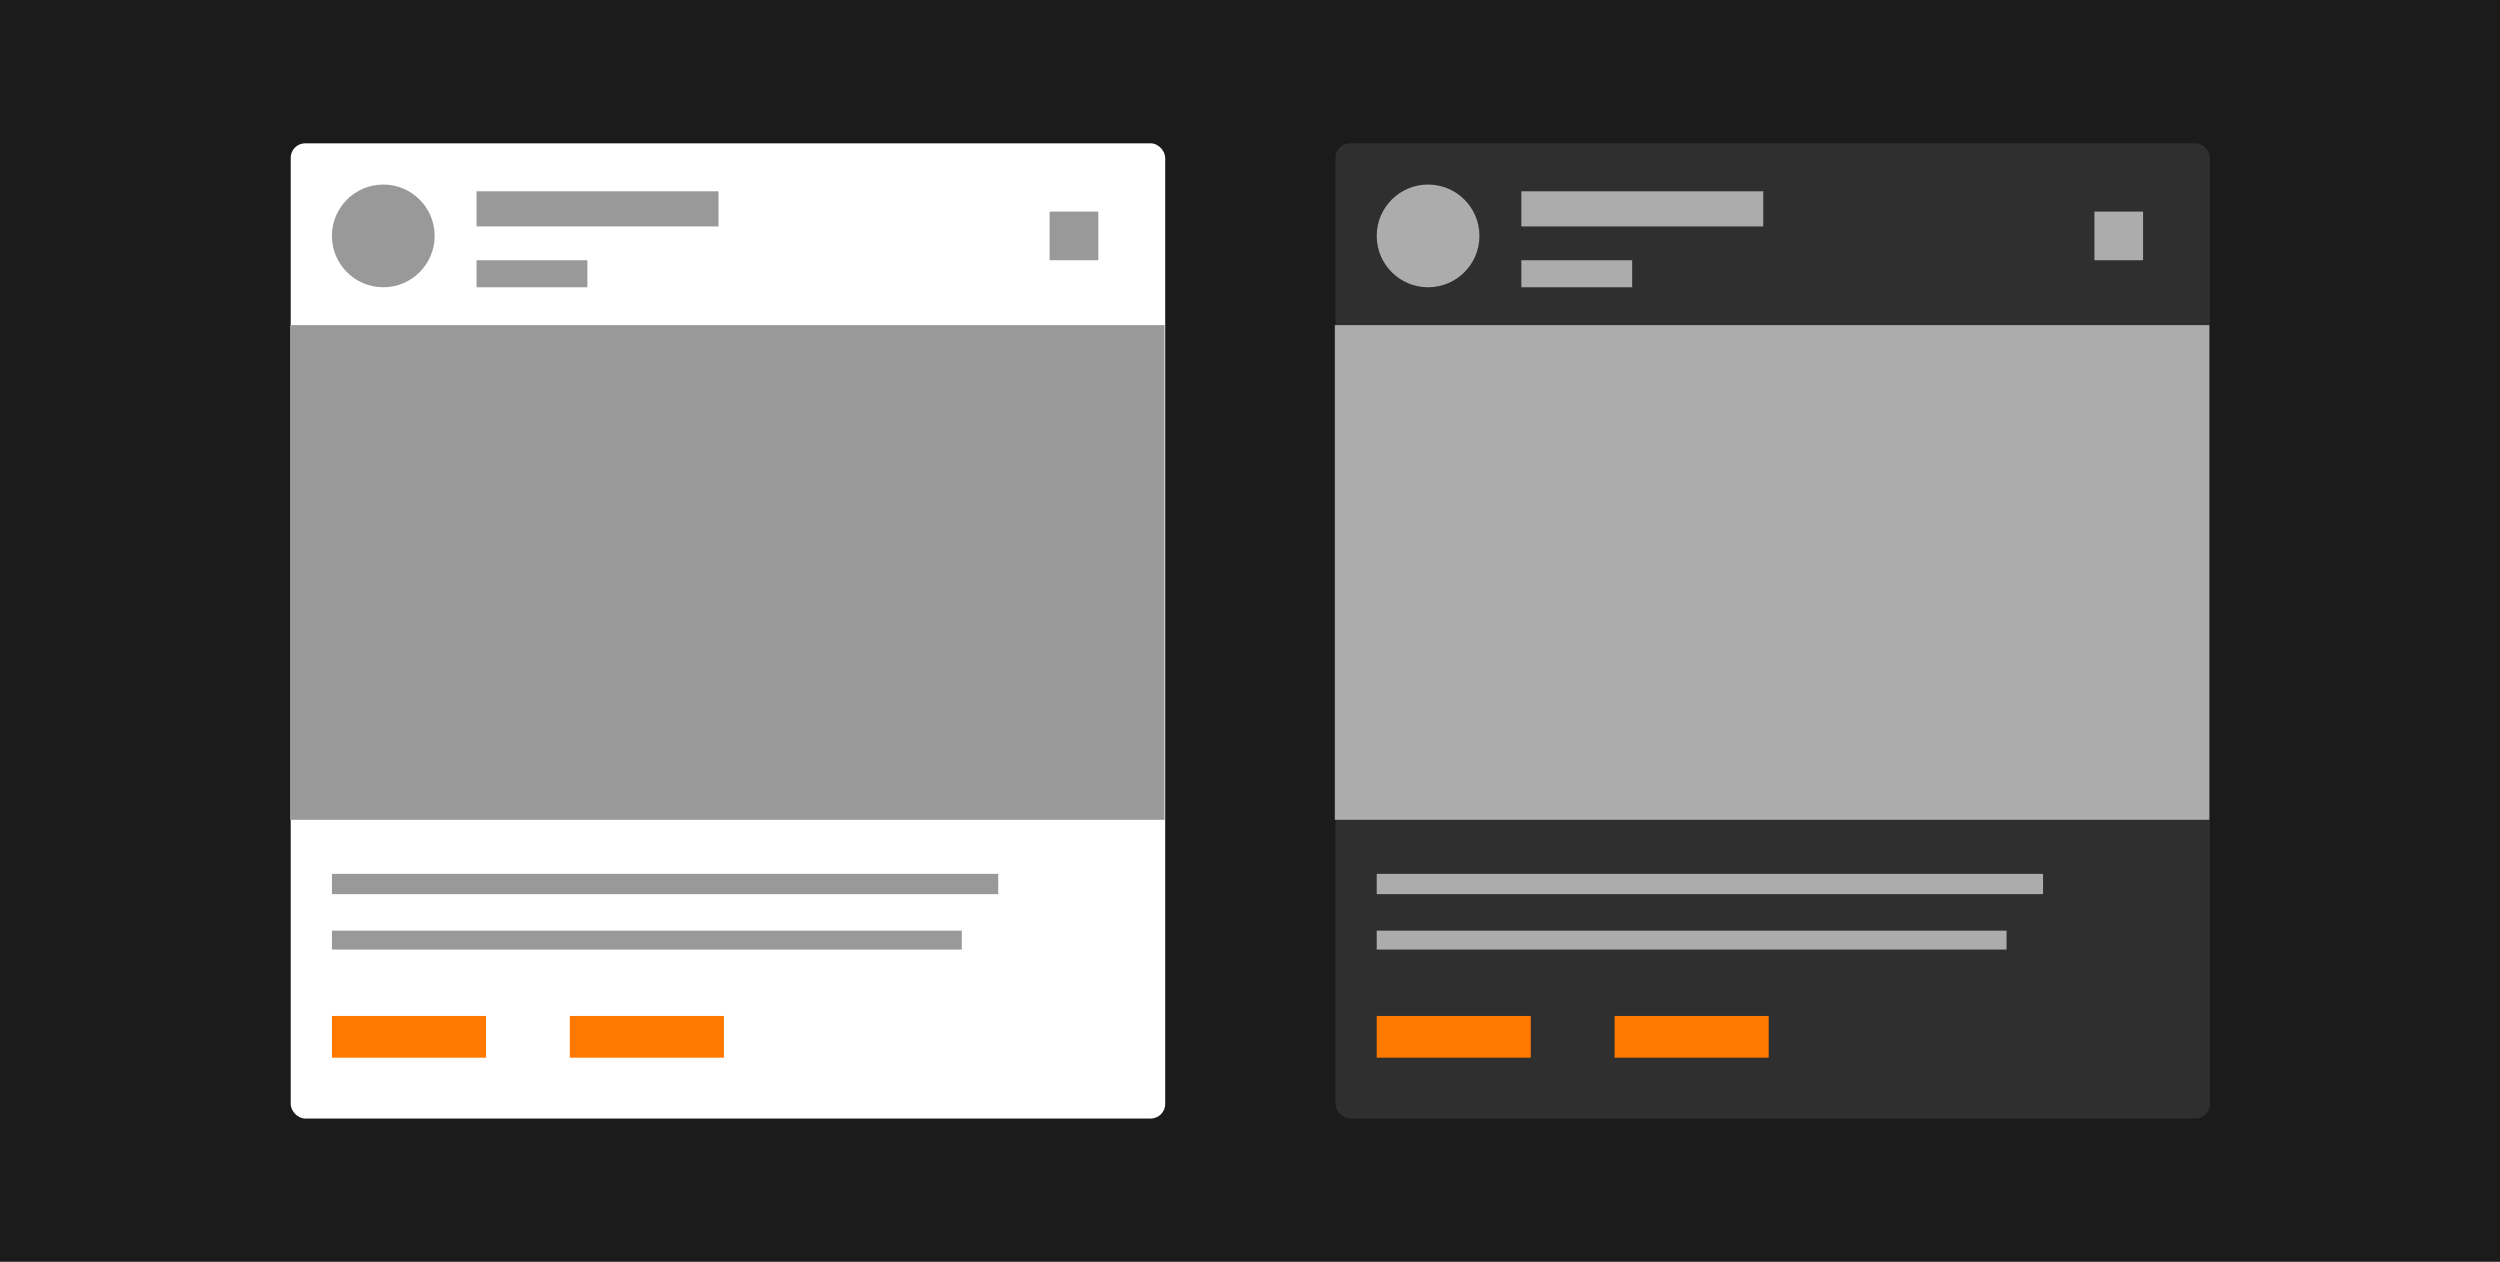 <svg id="a" xmlns="http://www.w3.org/2000/svg" width="1692" height="854" viewBox="0 0 1692 854">
    <rect id="b" style="fill:#1b1b1b;" width="1692" height="854"/><g><g><rect style="fill:#fff;" x="196.75" y="97" width="591.85" height="660" rx="9.8" ry="9.8"/><rect style="fill:#999;" x="196.29" y="220.04" width="591.85" height="334.8"/>
    <circle style="fill:#999;" cx="259.41" cy="159.66" r="34.76"/><rect style="fill:#999;" x="322.53" y="129.47" width="163.74" height="23.78"/>
    <rect style="fill:#999;" x="322.53" y="176.13" width="75.01" height="18.3"/>
    <rect style="fill:#999;" x="710.39" y="143.2" width="32.93" height="32.93"/>
    <rect style="fill:#999;" x="224.65" y="591.43" width="450.98" height="13.72"/>
    <rect style="fill:#999;" x="224.65" y="629.85" width="426.28" height="12.81"/><rect style="fill:#ff7900;" x="224.65" y="687.6" width="104.28" height="28.24"/>
    <rect style="fill:#ff7900;" x="385.65" y="687.6" width="104.28" height="28.24"/></g>
    <g><rect style="fill:#2f2f2f;" x="903.86" y="97" width="591.85" height="660" rx="9.8" ry="9.8"/><rect style="fill:#fff;opacity:.6;" x="903.4" y="220.04" width="591.85" height="334.8"/><circle style="fill:#fff;opacity:.6;" cx="966.52" cy="159.66" r="34.76"/><rect style="fill:#fff;opacity:.6;" x="1029.64" y="129.47" width="163.74" height="23.78"/><rect style="fill:#fff;opacity:.6;" x="1029.64" y="176.13" width="75.01" height="18.3"/><rect style="fill:#fff;opacity:.6;" x="1417.5" y="143.2" width="32.93" height="32.93"/><rect style="fill:#fff;opacity:.6;" x="931.76" y="591.43" width="450.98" height="13.72"/><rect style="fill:#fff;opacity:.6;" x="931.76" y="629.85" width="426.28" height="12.81"/><rect style="fill:#ff7900;" x="931.76" y="687.6" width="104.28" height="28.24"/><rect style="fill:#ff7900;" x="1092.76" y="687.6" width="104.28" height="28.24"/></g></g></svg>